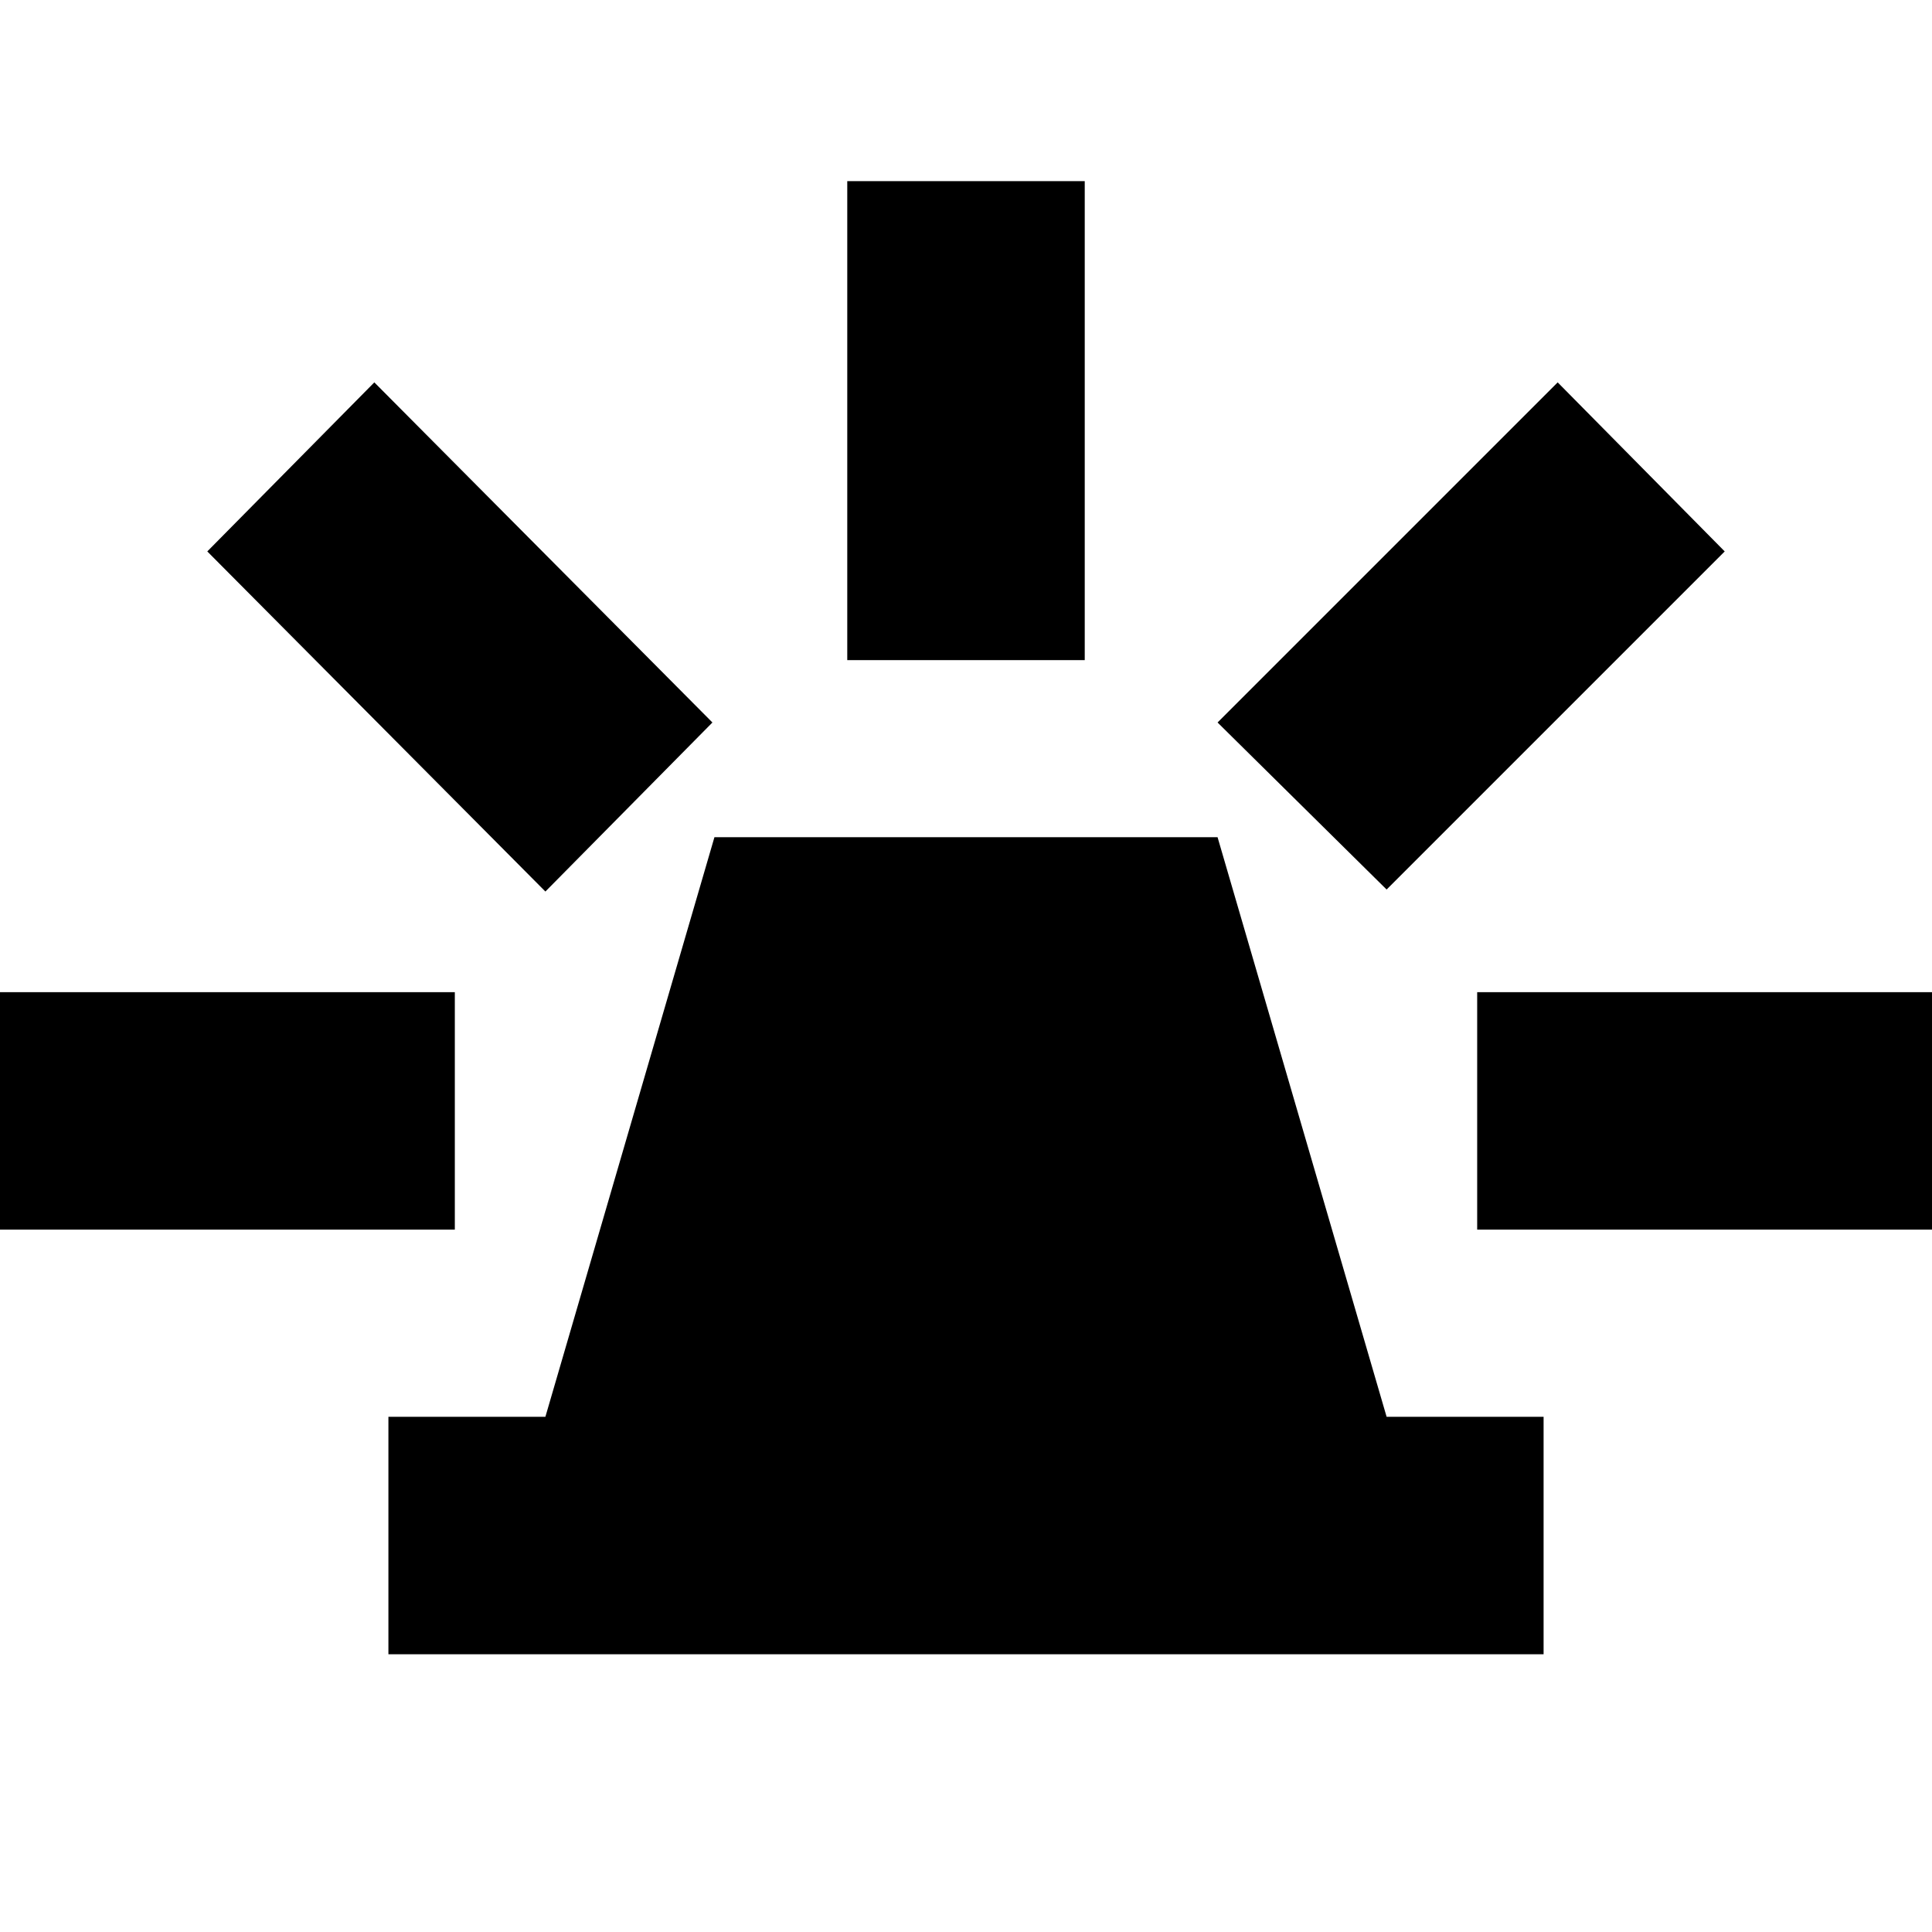 <svg xmlns="http://www.w3.org/2000/svg" height="20" viewBox="0 -960 960 960" width="20"><path d="M193-138v-118h78l84-288h250l84 288h78v118H193Zm228-494v-238h118v238H421Zm268 114-84-83 169-169 83 84-168 168Zm45 169v-118h238v118H734ZM271-517 103-686l83-84 168 169-83 84ZM-12-349v-118h238v118H-12Z"/></svg>